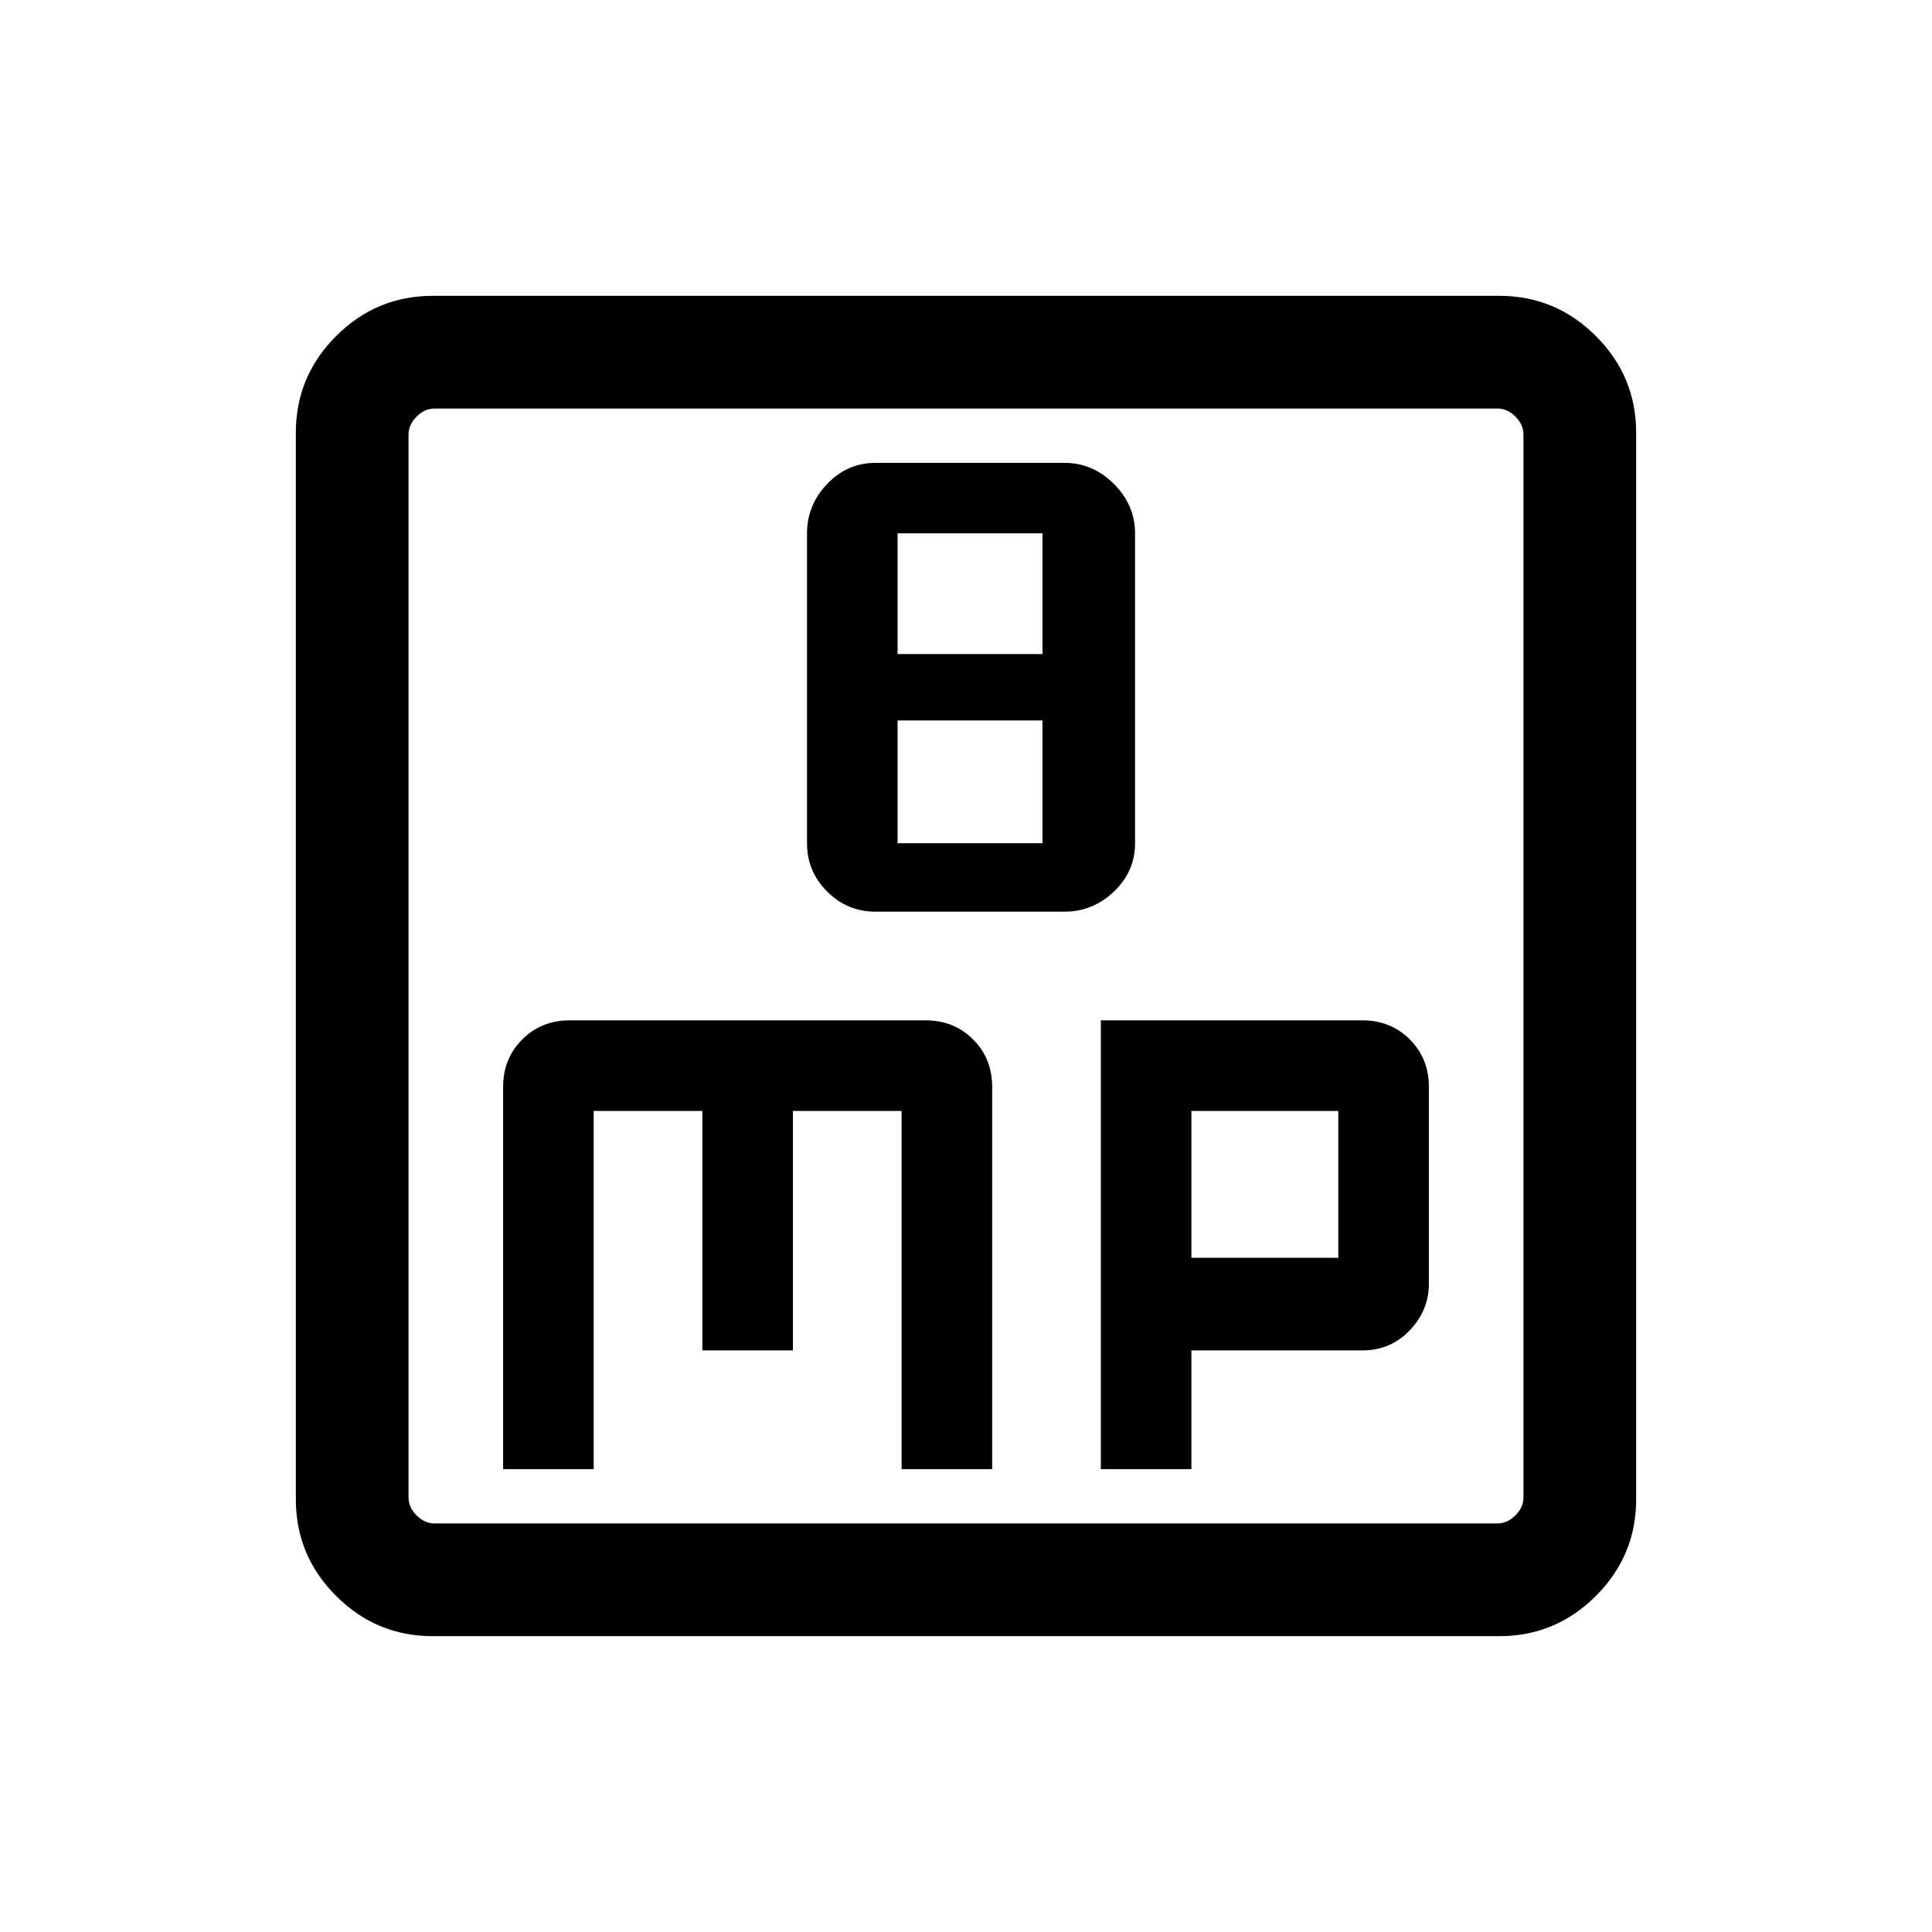<svg xmlns="http://www.w3.org/2000/svg" height="24" width="24"><path d="M10.875 11.325h2.35q.35 0 .613-.25.262-.25.262-.6v-3.85q0-.35-.262-.613-.263-.262-.613-.262h-2.35q-.35 0-.6.262-.25.263-.25.613v3.85q0 .35.25.6t.6.25Zm.275-3.2v-1.5h1.8v1.5Zm0 2.35V8.95h1.8v1.525Zm-4.9 7.775h1.125V13.8h1.35v2.975H9.85V13.8h1.35v4.45h1.125V13.5q0-.35-.237-.588-.238-.237-.588-.237H7.075q-.35 0-.587.237-.238.238-.238.588Zm7.425 0H14.8v-1.475h2.125q.35 0 .588-.25.237-.25.237-.575V13.5q0-.35-.237-.588-.238-.237-.588-.237h-3.25Zm1.125-2.625V13.8h1.825v1.825Zm-9.425 4.7q-.7 0-1.2-.5t-.5-1.2V5.375q0-.7.5-1.2t1.2-.5h13.25q.7 0 1.2.5t.5 1.2v13.25q0 .7-.5 1.2t-1.2.5Zm.025-1.4h13.2q.125 0 .225-.1t.1-.225V5.4q0-.125-.1-.225t-.225-.1H5.4q-.125 0-.225.1t-.1.225v13.2q0 .125.1.225t.225.1Zm-.325-13.85V18.925 5.075Z"/></svg>